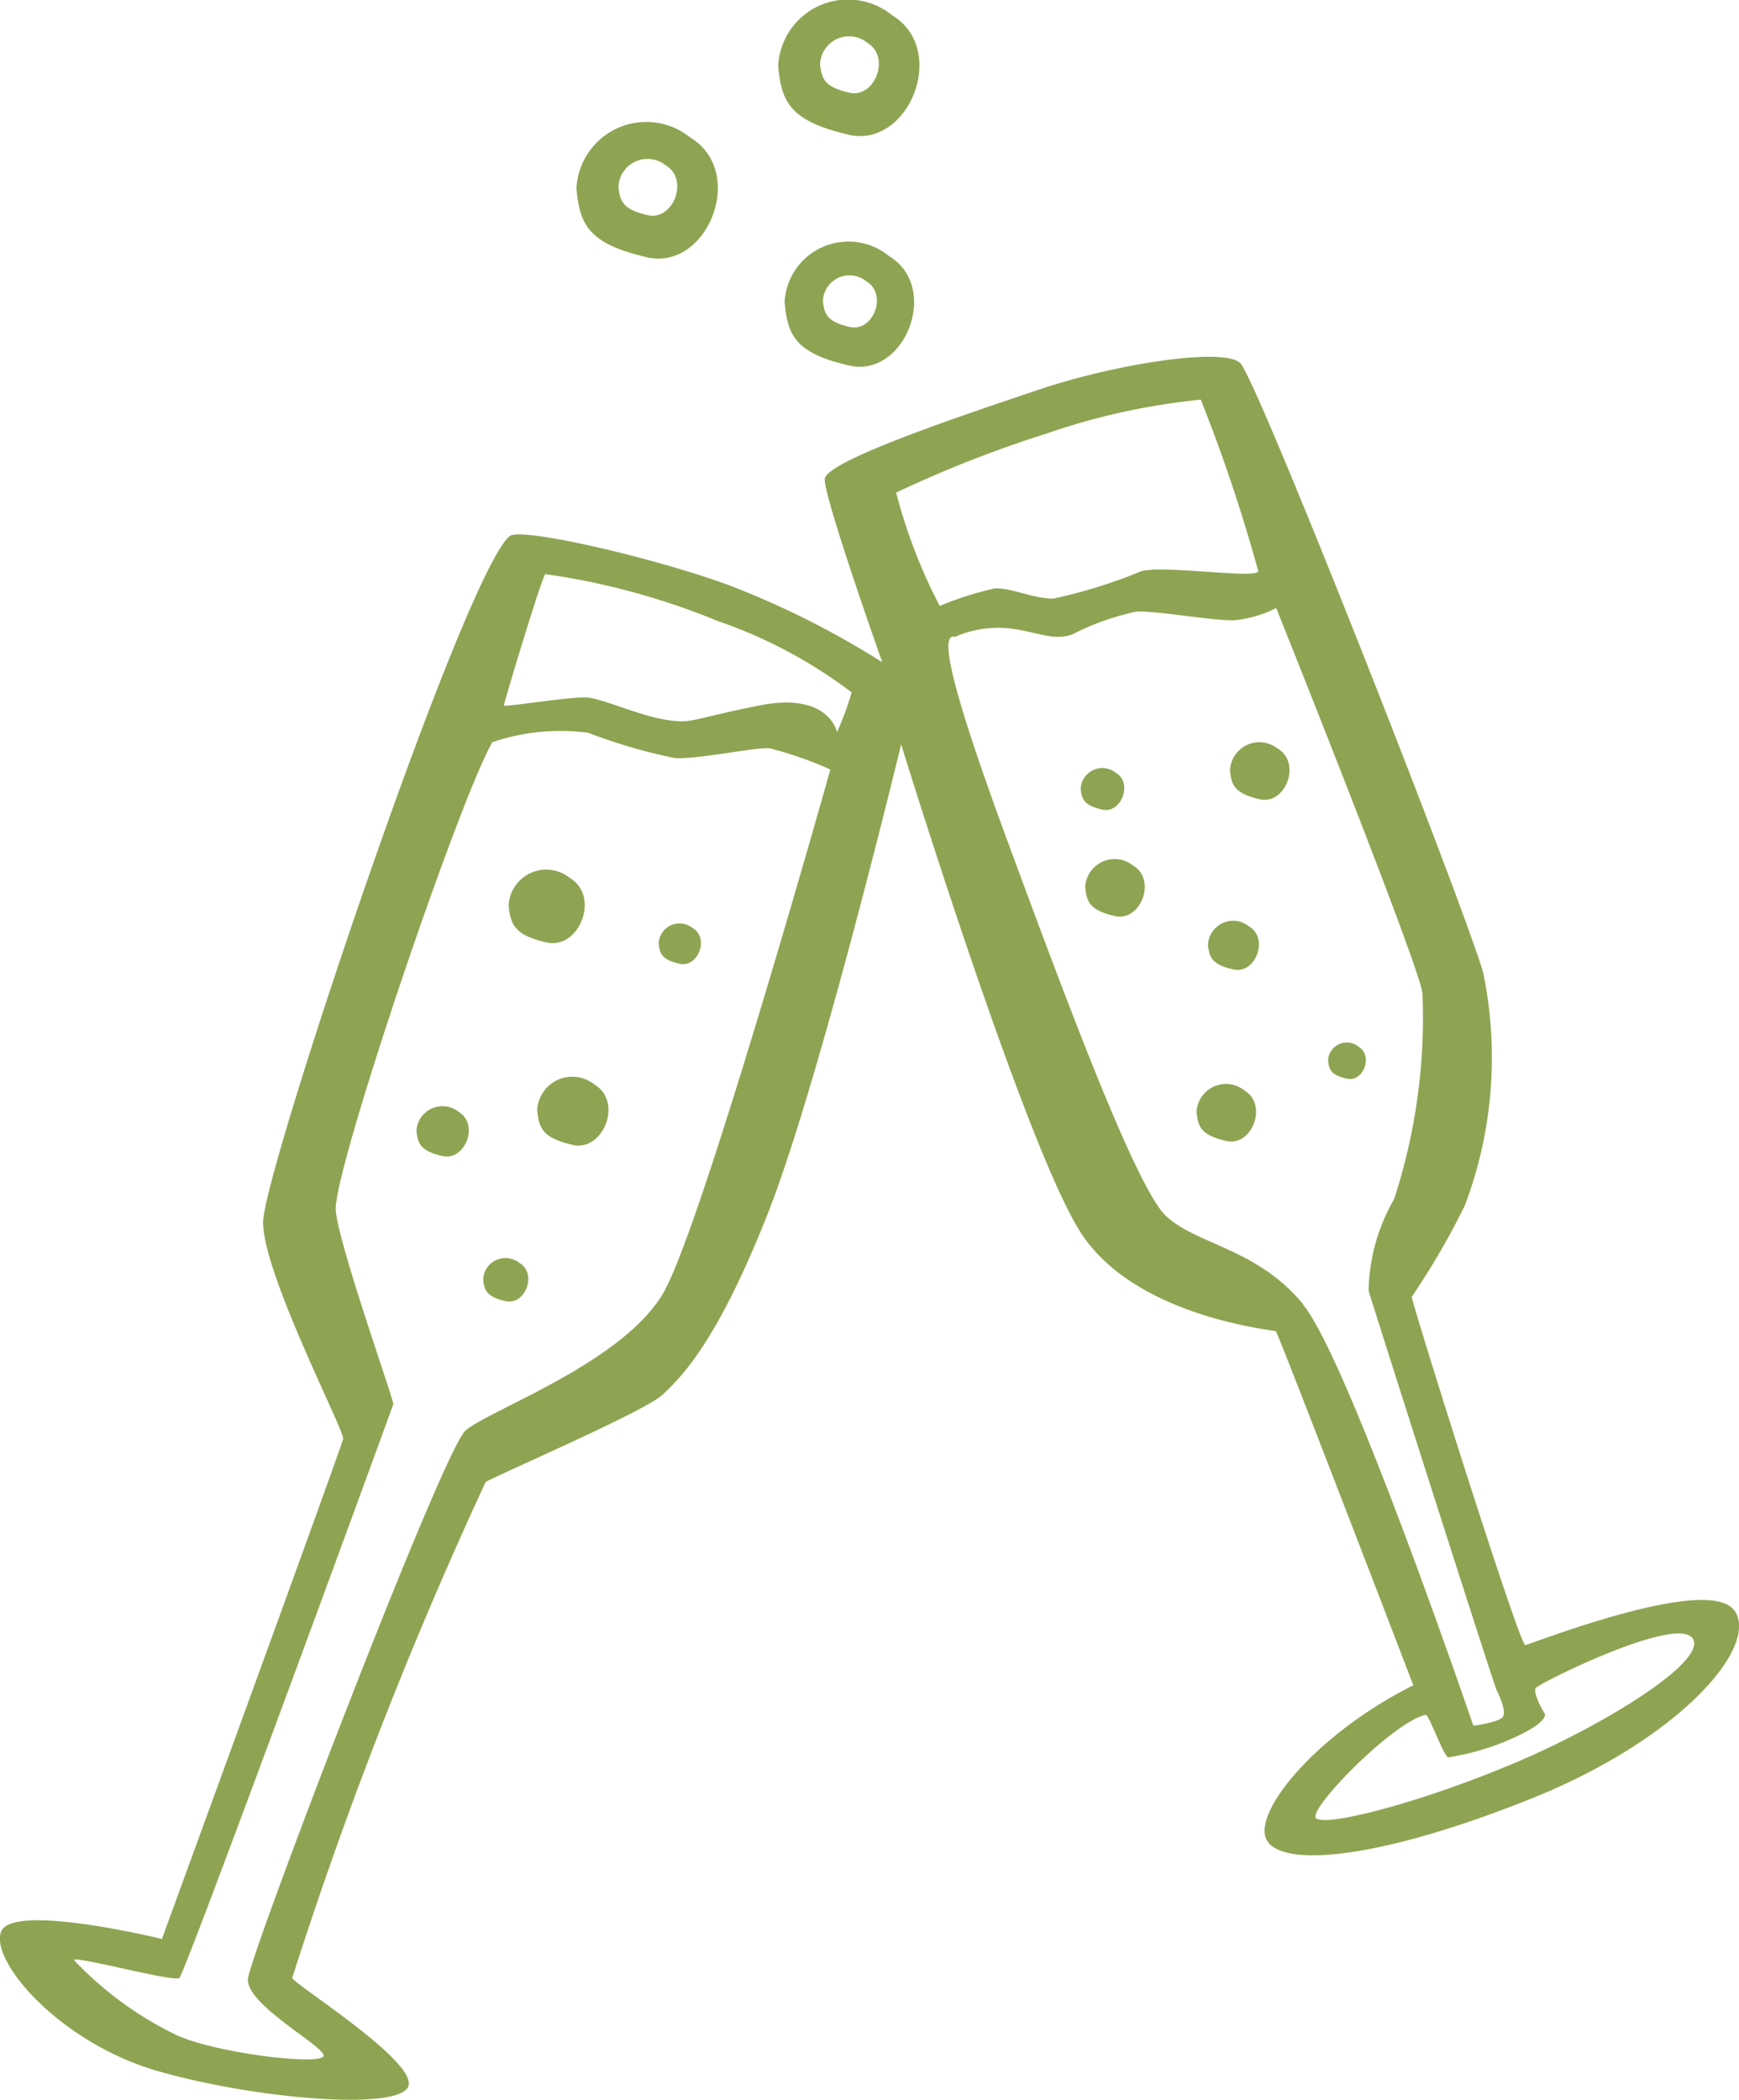 <svg xmlns="http://www.w3.org/2000/svg" width="40" height="48.301" viewBox="0 0 40 48.301">
  <path id="iconfinder_champagne_glasses_1_811448" d="M34.624,25.082a.677.677,0,0,0-1.1.5c.033.332.1.53.687.663S35.176,25.414,34.624,25.082Zm2.625-1.006a.43.43,0,0,0-.7.315c.021.211.063.337.435.421s.615-.526.264-.737ZM34.73,21.309a.579.579,0,0,0-.943.425c.029.282.086.453.586.566s.829-.709.357-.992Zm-2.667-1.4a.677.677,0,0,0-1.1.5c.033.332.1.53.687.663S32.616,20.239,32.063,19.907Zm3.33-2.687a.677.677,0,0,0-1.1.5c.033.332.1.53.687.663S35.945,17.552,35.393,17.22Zm-3.727.552a.5.5,0,0,0-.808.364c.023.243.072.389.5.485S32.071,18.016,31.666,17.773ZM18.576,21.678c.747.169,1.239-1.059.534-1.482a.866.866,0,0,0-1.41.636c.043.423.128.678.875.847Zm1.1,3.27a.809.809,0,0,0-1.319.595c.04.4.121.634.82.792s1.161-.99.5-1.387Zm2.257-3.6a.479.479,0,0,0-.781.352c.023.234.07.376.485.469s.687-.586.3-.821Zm-5.383,4.225a.6.6,0,0,0-.97.436c.03.291.088.466.6.583S17.036,25.867,16.551,25.576Zm1.4,3.479a.513.513,0,0,0-.835.377c.026.249.075.4.519.5s.734-.628.317-.878ZM25.524,3.1c1.389.315,2.3-1.967.992-2.753A1.607,1.607,0,0,0,23.9,1.524c.078.787.237,1.259,1.626,1.574Zm.43-2.113c.543.327.165,1.275-.414,1.145s-.644-.327-.676-.654A.668.668,0,0,1,25.953.985ZM45.885,37.04c-.6-.83-4.668.78-4.8.8s-2.594-7.811-2.611-8.011a17.2,17.2,0,0,0,1.223-2.106,9.623,9.623,0,0,0,.418-5.358c-.5-1.691-5.2-13.649-5.588-14.015s-2.862.017-4.635.614-4.9,1.642-4.921,2.057,1.323,4.211,1.323,4.211a20.063,20.063,0,0,0-3.532-1.774c-1.823-.664-4.788-1.331-5.036-1.128-1.054.863-5.656,14.6-5.673,15.773s1.874,4.81,1.841,4.992S9.725,44.6,9.725,44.6s-3.447-.845-3.7-.166,1.355,2.57,3.648,3.217,5.539.9,5.723.332S12.9,45.731,12.721,45.5a97.9,97.9,0,0,1,4.451-11.411c.352-.2,3.666-1.626,4.068-2.007s1.238-1.16,2.426-4.179,3.063-10.781,3.063-10.781,2.878,9.338,4.151,11.261,4.417,2.206,4.468,2.239,3.162,8.143,3.162,8.143c-2.259,1.128-3.781,3-3.347,3.6s2.678.364,6.075-1,5.254-3.5,4.652-4.33Zm-24.58-7.381c-.9,1.675-4.066,2.77-4.6,3.251s-4.936,12.007-5,12.6,1.74,1.543,1.74,1.774-2.377-.032-3.364-.463A8.078,8.078,0,0,1,7.7,45.083c.033-.1,2.293.513,2.426.415s4.9-13.119,4.921-13.2-1.239-3.6-1.323-4.445,2.81-9.388,3.6-10.78a4.853,4.853,0,0,1,2.208-.217,12.516,12.516,0,0,0,1.992.581c.585.032,1.974-.283,2.208-.217A8.465,8.465,0,0,1,25.1,17.7c-.015.068-2.893,10.285-3.8,11.96Zm3.949-12.82s-.183-.928-1.774-.614-1.54.43-2.158.332-1.455-.481-1.807-.513-1.924.232-1.924.181.87-2.951.954-3.019a16.462,16.462,0,0,1,3.966,1.079,11,11,0,0,1,3.079,1.641,6.847,6.847,0,0,1-.335.912Zm1.356-5.506a27.233,27.233,0,0,1,3.464-1.36,15.491,15.491,0,0,1,3.547-.78,37.538,37.538,0,0,1,1.323,3.947c-.051.183-2.176-.149-2.694,0a11.734,11.734,0,0,1-2.025.63c-.468,0-1-.266-1.355-.232a7.416,7.416,0,0,0-1.254.4,12.339,12.339,0,0,1-1-2.6Zm9.371,18.675c-1.054-1.294-2.46-1.377-3.162-2.04s-2.377-5.192-3.615-8.543-1.64-4.892-1.238-4.776a2.491,2.491,0,0,1,1.2-.2c.653.066,1.038.3,1.489.149a5.939,5.939,0,0,1,1.489-.531c.5-.017,1.774.216,2.241.2a2.653,2.653,0,0,0,.971-.282s3.263,8.143,3.364,8.856a13.451,13.451,0,0,1-.653,4.743,4.363,4.363,0,0,0-.586,2.106c.049.183,2.878,9.056,2.945,9.189s.217.463.151.6-.687.216-.687.216-2.86-8.392-3.915-9.686Zm4.77,10.581c-2.175.913-4.317,1.444-4.484,1.228s1.774-2.207,2.527-2.373c.073-.015.4.928.518.979a5.807,5.807,0,0,0,1.573-.481c.469-.216.72-.43.637-.547s-.251-.463-.2-.563,3.18-1.659,3.6-1.161-1.992,2.006-4.166,2.918ZM20.887,5.919c1.389.314,2.3-1.967.992-2.755a1.608,1.608,0,0,0-2.619,1.18c.079.787.238,1.259,1.627,1.574Zm.43-2.113c.543.326.165,1.275-.414,1.144s-.644-.327-.676-.654a.668.668,0,0,1,1.089-.491Zm2.732,3.162c.073.721.219,1.152,1.49,1.441s2.106-1.8.908-2.521a1.471,1.471,0,0,0-2.4,1.079Zm1.5.554c-.528-.121-.589-.3-.619-.6a.611.611,0,0,1,1-.449c.5.3.151,1.168-.377,1.048Z" transform="translate(-6.001 0)" fill="#8ea452"/>
</svg>
